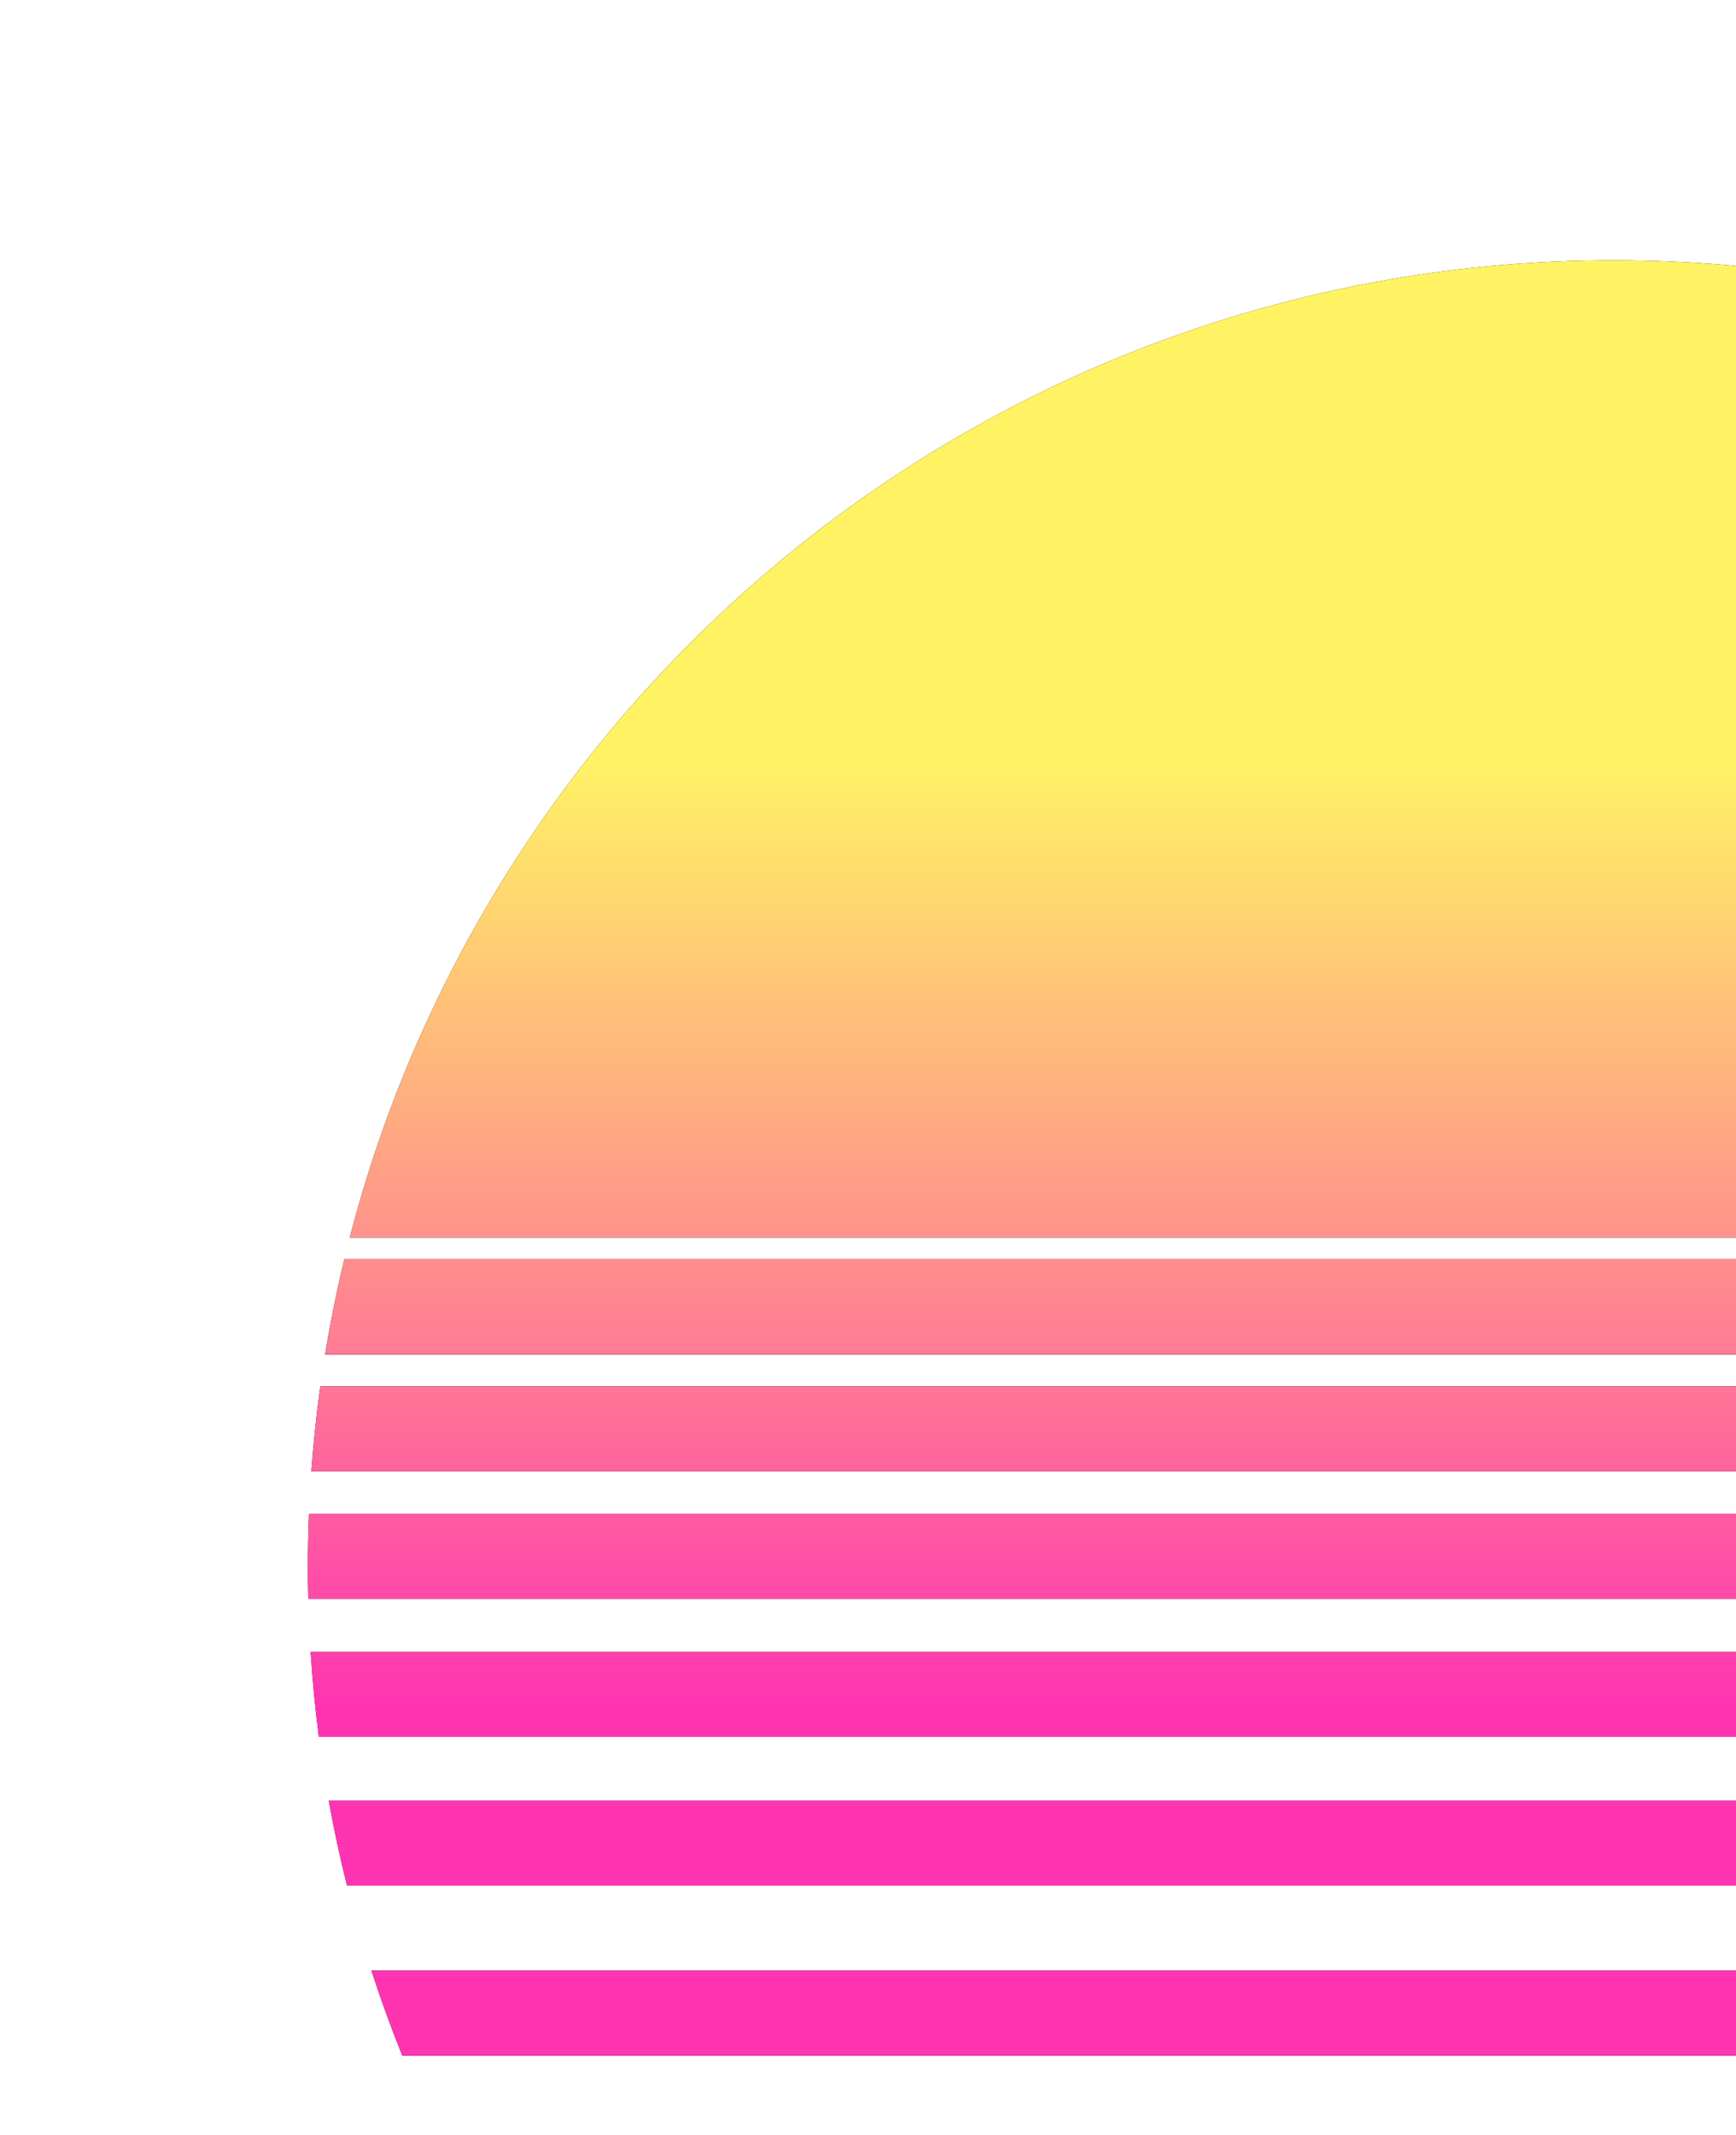 <?xml version="1.0" encoding="UTF-8"?>
<svg width="327px" height="402px" viewBox="0 0 327 402" version="1.1" xmlns="http://www.w3.org/2000/svg" xmlns:xlink="http://www.w3.org/1999/xlink">
    <title>Sun</title>
    <defs>
        <linearGradient x1="50%" y1="28.007%" x2="50%" y2="80.194%" id="linearGradient-1">
            <stop stop-color="#FFF364" offset="0%"></stop>
            <stop stop-color="#FF34B1" offset="100%"></stop>
        </linearGradient>
        <path d="M538.035,371.003 C536.276,376.421 534.335,381.756 532.219,387.001 L75.781,387.001 C73.665,381.756 71.724,376.421 69.965,371.003 Z M546.076,339.001 C545.101,344.398 543.951,349.734 542.63,355.003 L65.37,355.003 C64.049,349.734 62.899,344.398 61.924,339.001 Z M549.488,311.001 C549.142,316.383 548.624,321.718 547.938,327.001 L60.062,327.001 C59.376,321.718 58.858,316.383 58.512,311.001 Z M549.8,284.998 C549.933,288.316 550,291.65 550,295 C550,297.006 549.976,299.007 549.928,301.002 L58.072,301.002 C58.024,299.007 58,297.006 58,295 C58,291.65 58.067,288.316 58.2,284.998 Z M547.669,260.998 C548.399,266.28 548.962,271.615 549.351,276.998 L58.649,276.998 C59.038,271.615 59.601,266.28 60.331,260.998 Z M543.123,236.998 C544.554,242.918 545.77,248.922 546.764,255 L61.236,255 C62.23,248.922 63.446,242.918 64.877,236.998 Z M304,49 C418.445,49 514.638,127.152 542.12,232.998 L65.88,232.998 C93.362,127.152 189.555,49 304,49 Z" id="path-2"></path>
        <filter x="-25.0%" y="-36.4%" width="150.0%" height="172.8%" filterUnits="objectBoundingBox" id="filter-3">
            <feMorphology radius="1" operator="dilate" in="SourceAlpha" result="shadowSpreadOuter1"></feMorphology>
            <feOffset dx="0" dy="0" in="shadowSpreadOuter1" result="shadowOffsetOuter1"></feOffset>
            <feGaussianBlur stdDeviation="40" in="shadowOffsetOuter1" result="shadowBlurOuter1"></feGaussianBlur>
            <feColorMatrix values="0 0 0 0 1   0 0 0 0 0.204   0 0 0 0 0.694  0 0 0 1 0" type="matrix" in="shadowBlurOuter1"></feColorMatrix>
        </filter>
    </defs>
    <g id="Sun" stroke="none" stroke-width="1" fill="none" fill-rule="evenodd">
        <g id="Combined-Shape">
            <use fill="black" fill-opacity="1" filter="url(#filter-3)" xlink:href="#path-2"></use>
            <use fill="url(#linearGradient-1)" fill-rule="evenodd" xlink:href="#path-2"></use>
        </g>
    </g>
</svg>